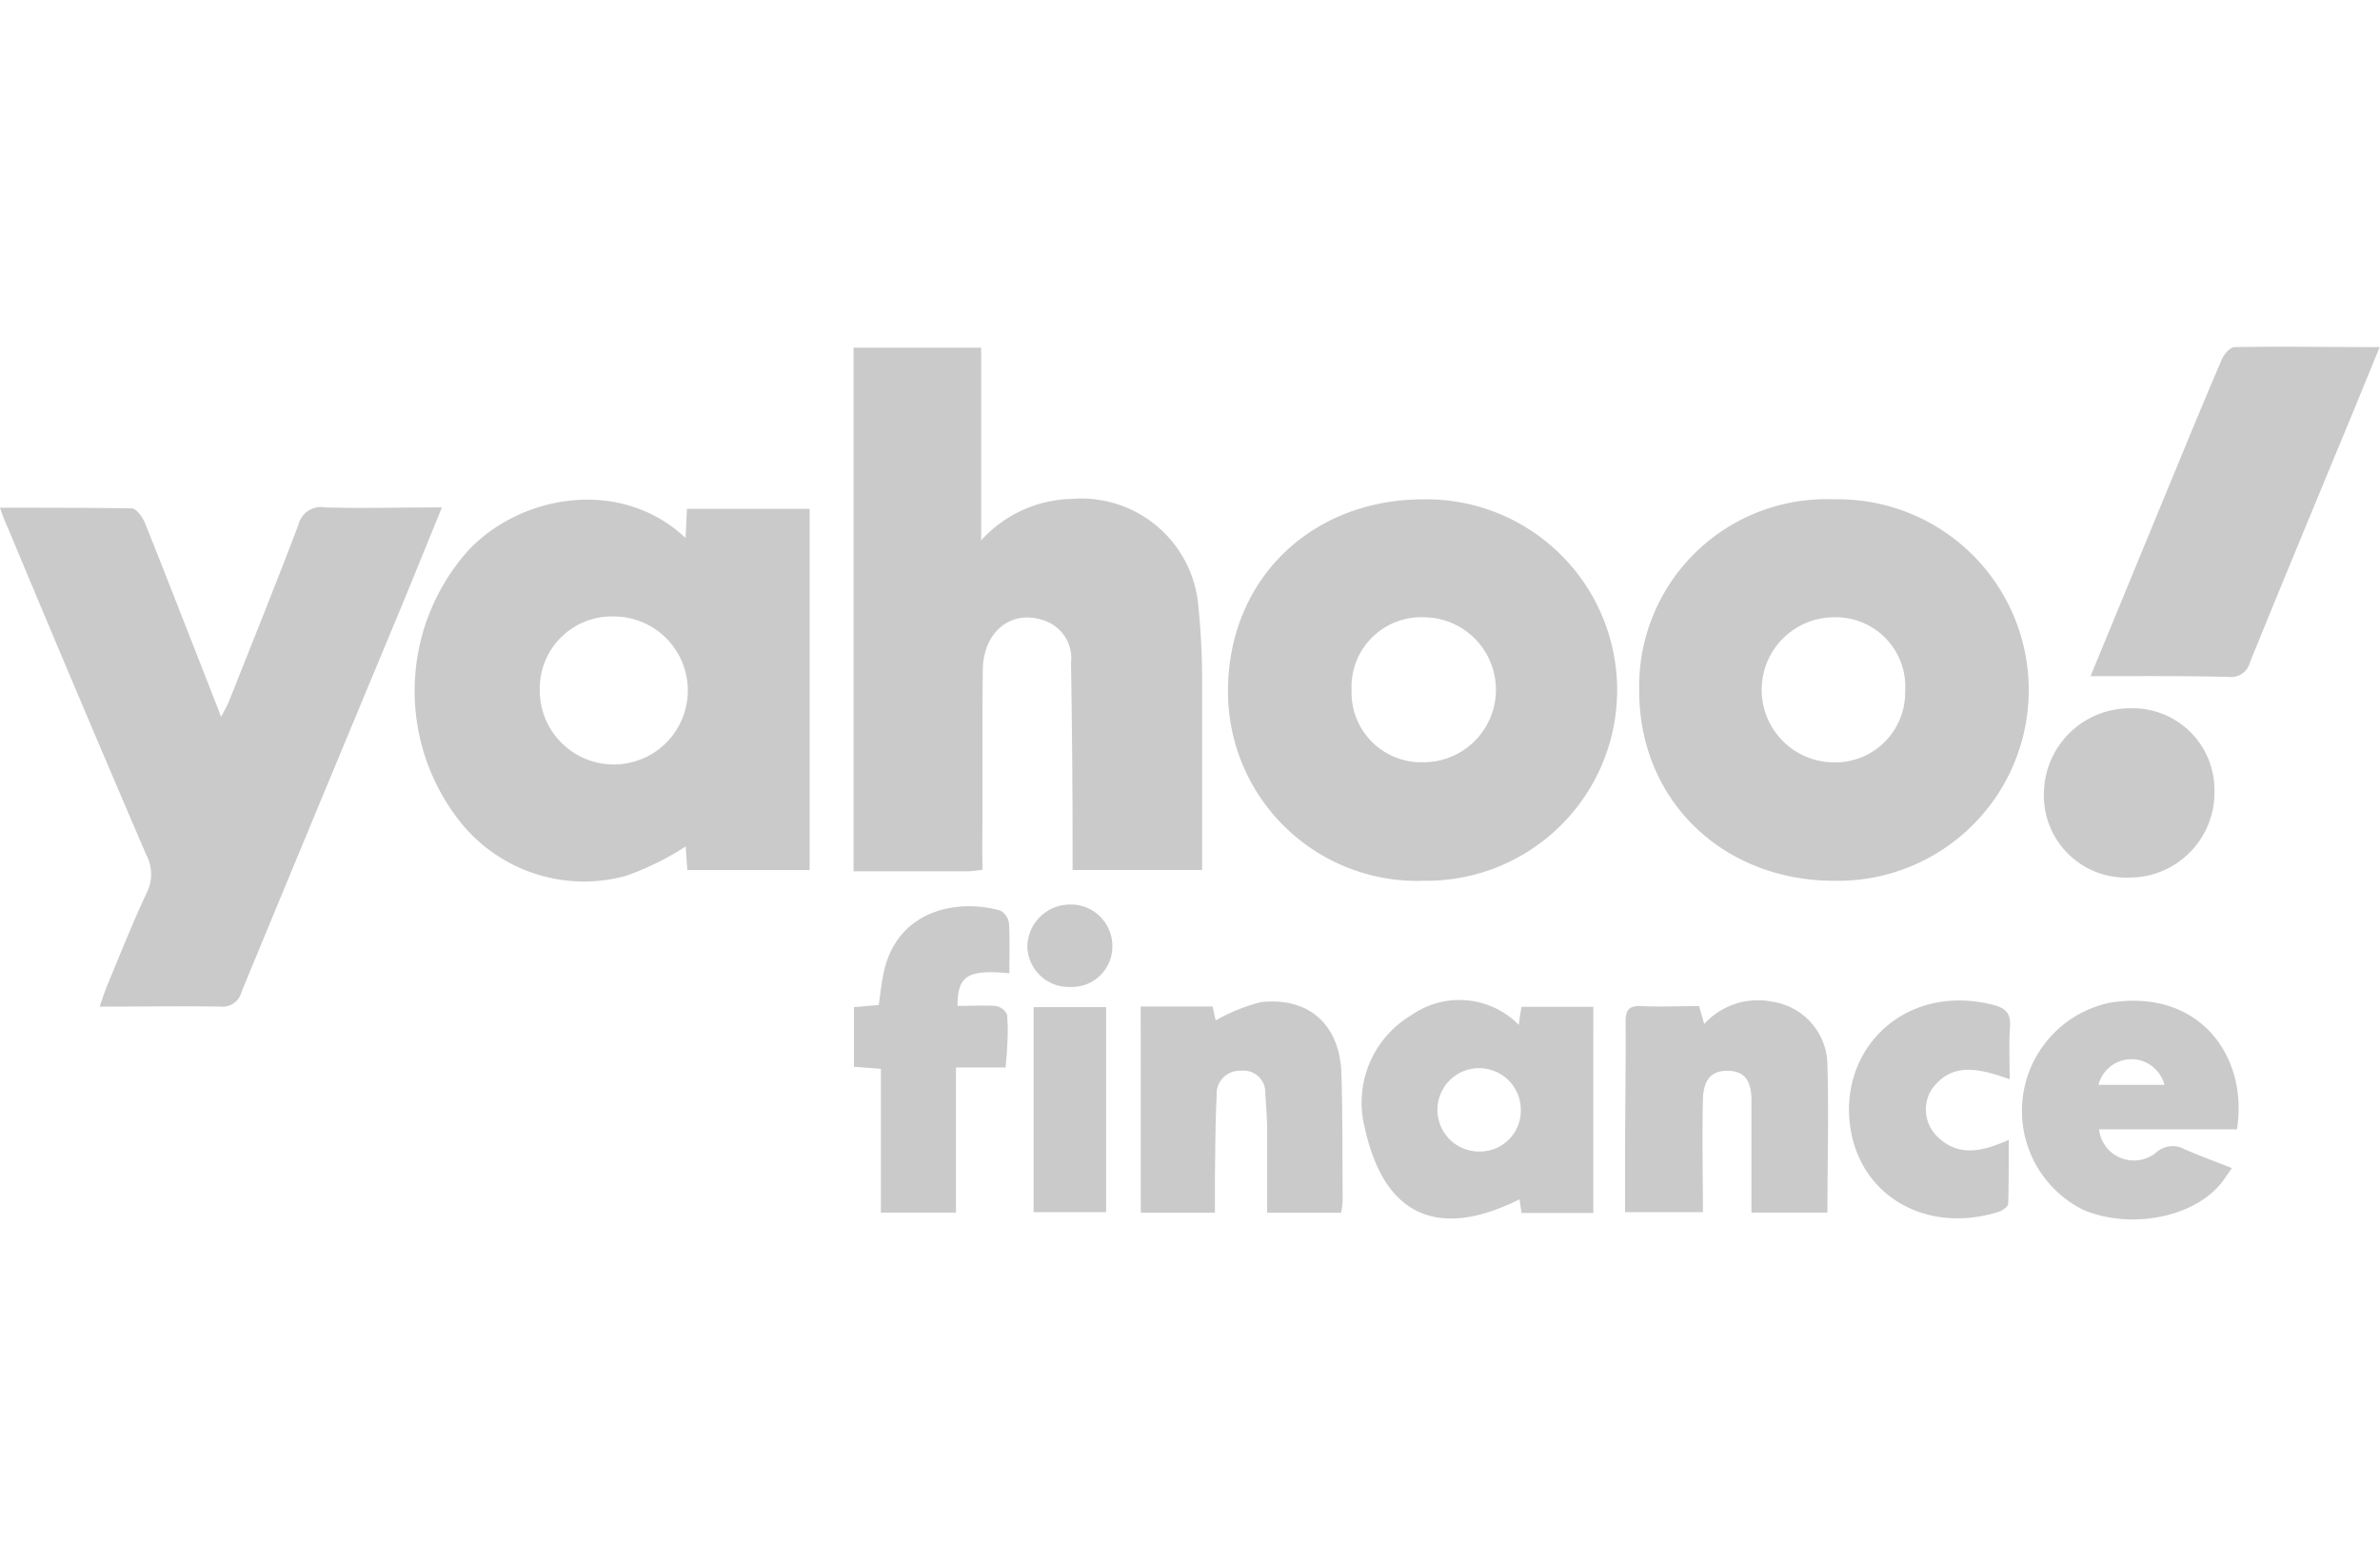 <?xml version="1.0" encoding="UTF-8"?>
<svg xmlns="http://www.w3.org/2000/svg" xmlns:xlink="http://www.w3.org/1999/xlink" width="128" height="84" viewBox="0 0 128 84">
  <defs>
    <clipPath id="clip-path">
      <rect id="Rectangle_1692" data-name="Rectangle 1692" width="128" height="84" transform="translate(0 -0.247)" fill="#cacaca"></rect>
    </clipPath>
  </defs>
  <g id="Mask_Group_93" data-name="Mask Group 93" transform="translate(0 0.247)" clip-path="url(#clip-path)">
    <g id="Yahoo_finance_bw" data-name="Yahoo finance bw" transform="translate(0 18.407)">
      <path id="Path_28625" data-name="Path 28625" d="M76.589,92.073c-.362.039-.613.084-.87.084H69.653V63.989h6.864V74.354a6.769,6.769,0,0,1,4.862-2.23A6.318,6.318,0,0,1,88.2,77.906a40.059,40.059,0,0,1,.2,4.41v9.768H81.434V90.679c0-3.245-.033-6.49-.084-9.735a2.138,2.138,0,0,0-1.483-2.292c-1.734-.585-3.234.6-3.262,2.671-.039,3.212,0,6.423-.028,9.64Z" transform="translate(-23.749 -63.941)" fill="#cacaca"></path>
      <path id="Path_28626" data-name="Path 28626" d="M59.142,74.738l.072-1.567h6.6V92.6H59.236l-.089-1.271a15.045,15.045,0,0,1-3.256,1.595,8.524,8.524,0,0,1-9.083-3.195,11.335,11.335,0,0,1,.68-14.357C50.321,72.39,55.674,71.47,59.142,74.738ZM51.3,82.9a3.981,3.981,0,1,0,3.981-3.942A3.875,3.875,0,0,0,51.3,82.9Z" transform="translate(-22.27 -64.453)" fill="#cacaca"></path>
      <path id="Path_28627" data-name="Path 28627" d="M20.873,73.135c2.442,0,4.762,0,7.081.033.245,0,.558.44.7.747,1.2,3,2.37,6.016,3.552,9.027.162.418.335.842.558,1.444.19-.374.329-.6.424-.842,1.255-3.156,2.526-6.306,3.73-9.479a1.243,1.243,0,0,1,1.422-.948c2.057.061,4.115,0,6.3,0-.847,2.074-1.639,4.037-2.448,5.988q-4.182,10.036-8.33,20.072a1.043,1.043,0,0,1-1.115.792c-2.119-.033-4.237,0-6.518,0,.162-.452.262-.775.4-1.115.7-1.673,1.372-3.39,2.141-5.018a2.23,2.23,0,0,0-.033-2.035Q24.977,83.043,21.3,74.228A10.43,10.43,0,0,1,20.873,73.135Z" transform="translate(-20.873 -64.478)" fill="#cacaca"></path>
      <path id="Path_28628" data-name="Path 28628" d="M125.028,72.657a10.261,10.261,0,1,1,.028,20.518c-5.994.006-10.493-4.316-10.5-10.192A10.067,10.067,0,0,1,125.028,72.657Zm3.83,10.326A3.736,3.736,0,0,0,125.067,79a3.9,3.9,0,0,0-.045,7.806,3.758,3.758,0,0,0,3.836-3.819Z" transform="translate(-26.396 -64.452)" fill="#cacaca"></path>
      <path id="Path_28629" data-name="Path 28629" d="M101.558,72.657a10.26,10.26,0,1,1,.05,20.518A10.18,10.18,0,0,1,91.054,82.989C91.043,77.023,95.475,72.663,101.558,72.657ZM97.7,82.9a3.752,3.752,0,0,0,3.842,3.9A3.9,3.9,0,0,0,101.586,79,3.747,3.747,0,0,0,97.7,82.9Z" transform="translate(-25.011 -64.452)" fill="#cacaca"></path>
      <path id="Path_28630" data-name="Path 28630" d="M140.349,81.655l4.081-9.9c.987-2.386,1.963-4.773,2.983-7.148.117-.273.446-.647.68-.652,2.554-.045,5.1,0,7.806,0l-1.338,3.267c-1.885,4.561-3.78,9.116-5.637,13.683a1.037,1.037,0,0,1-1.115.792C145.372,81.633,142.953,81.655,140.349,81.655Z" transform="translate(-27.917 -63.938)" fill="#cacaca"></path>
      <path id="Path_28631" data-name="Path 28631" d="M111.152,112.732h-3.858l-.112-.736c-4.377,2.186-7.282.9-8.319-3.842a5.464,5.464,0,0,1,2.5-6.061,4.489,4.489,0,0,1,5.782.519c.033-.268.05-.413.072-.558l.072-.413h3.864Zm-3.9-5.576a2.242,2.242,0,1,0-2.225,2.269,2.2,2.2,0,0,0,2.225-2.264Z" transform="translate(-25.461 -66.139)" fill="#cacaca"></path>
      <path id="Path_28632" data-name="Path 28632" d="M124.63,112.711h-4.087v-6.022c0-1.115-.4-1.589-1.26-1.606s-1.321.435-1.349,1.544c-.05,2,0,3.992,0,6.061h-4.187v-2.866c0-2.453.045-4.912.028-7.371,0-.63.178-.881.831-.847,1.015.045,2.035,0,3.117,0,.084.279.167.558.279.965a3.9,3.9,0,0,1,3.674-1.2,3.479,3.479,0,0,1,2.944,3.145C124.713,107.23,124.63,109.945,124.63,112.711Z" transform="translate(-26.348 -66.14)" fill="#cacaca"></path>
      <path id="Path_28633" data-name="Path 28633" d="M86.065,101.63h3.869l.162.747A9.961,9.961,0,0,1,92.5,101.4c2.593-.307,4.276,1.2,4.36,3.83.072,2.292.05,4.589.067,6.88a4.624,4.624,0,0,1-.084.608H92.867v-4.327c0-.686-.05-1.372-.1-2.057a1.176,1.176,0,0,0-1.321-1.249,1.238,1.238,0,0,0-1.294,1.321c-.072,1.439-.072,2.883-.095,4.327v1.985H86.071Z" transform="translate(-24.717 -66.144)" fill="#cacaca"></path>
      <path id="Path_28634" data-name="Path 28634" d="M147.99,108.235h-7.416a1.885,1.885,0,0,0,3.067,1.249,1.333,1.333,0,0,1,1.578-.156c.8.34,1.617.641,2.5.992-.251.351-.418.624-.624.87-1.522,1.812-4.873,2.431-7.365,1.377a5.944,5.944,0,0,1,1.466-11.151C146.033,100.663,148.614,104.366,147.99,108.235Zm-3.9-2.392a1.829,1.829,0,0,0-3.546,0Z" transform="translate(-27.685 -66.142)" fill="#cacaca"></path>
      <path id="Path_28635" data-name="Path 28635" d="M78.035,99.52c-2.23-.206-2.788.112-2.788,1.756.675,0,1.355-.039,2.018,0a.815.815,0,0,1,.647.468,10.933,10.933,0,0,1,0,1.762c0,.323-.045.647-.078,1.082H75.163v7.806H71.126v-7.733l-1.45-.112v-3.206l1.333-.117c.089-.6.145-1.176.268-1.74.708-3.345,3.9-3.992,6.256-3.345a.92.92,0,0,1,.48.675C78.068,97.652,78.035,98.555,78.035,99.52Z" transform="translate(-23.75 -65.823)" fill="#cacaca"></path>
      <path id="Path_28636" data-name="Path 28636" d="M135.186,105.536c-1.617-.558-3.094-.976-4.2.558a2.03,2.03,0,0,0,.251,2.47c1.16,1.193,2.481.87,3.9.234,0,1.188,0,2.308-.028,3.423,0,.167-.323.4-.558.463-4.087,1.255-7.806-1.115-8-5.224-.178-4,3.345-7.059,7.767-5.916.63.162.937.44.887,1.149C135.142,103.612,135.186,104.521,135.186,105.536Z" transform="translate(-27.103 -66.141)" fill="#cacaca"></path>
      <path id="Path_28637" data-name="Path 28637" d="M142.227,93.706a4.41,4.41,0,0,1-4.544-4.5,4.622,4.622,0,0,1,4.633-4.605,4.394,4.394,0,0,1,4.539,4.416,4.572,4.572,0,0,1-4.628,4.689Z" transform="translate(-27.759 -65.156)" fill="#cacaca"></path>
      <path id="Path_28638" data-name="Path 28638" d="M79.945,112.712V101.683h3.9v11.029Z" transform="translate(-24.356 -66.163)" fill="#cacaca"></path>
      <path id="Path_28639" data-name="Path 28639" d="M81.886,100.25a2.23,2.23,0,0,1-2.3-2.169,2.3,2.3,0,0,1,2.342-2.264,2.23,2.23,0,0,1,2.23,2.258,2.174,2.174,0,0,1-2.269,2.174Z" transform="translate(-24.334 -65.817)" fill="#cacaca"></path>
    </g>
  </g>
</svg>
